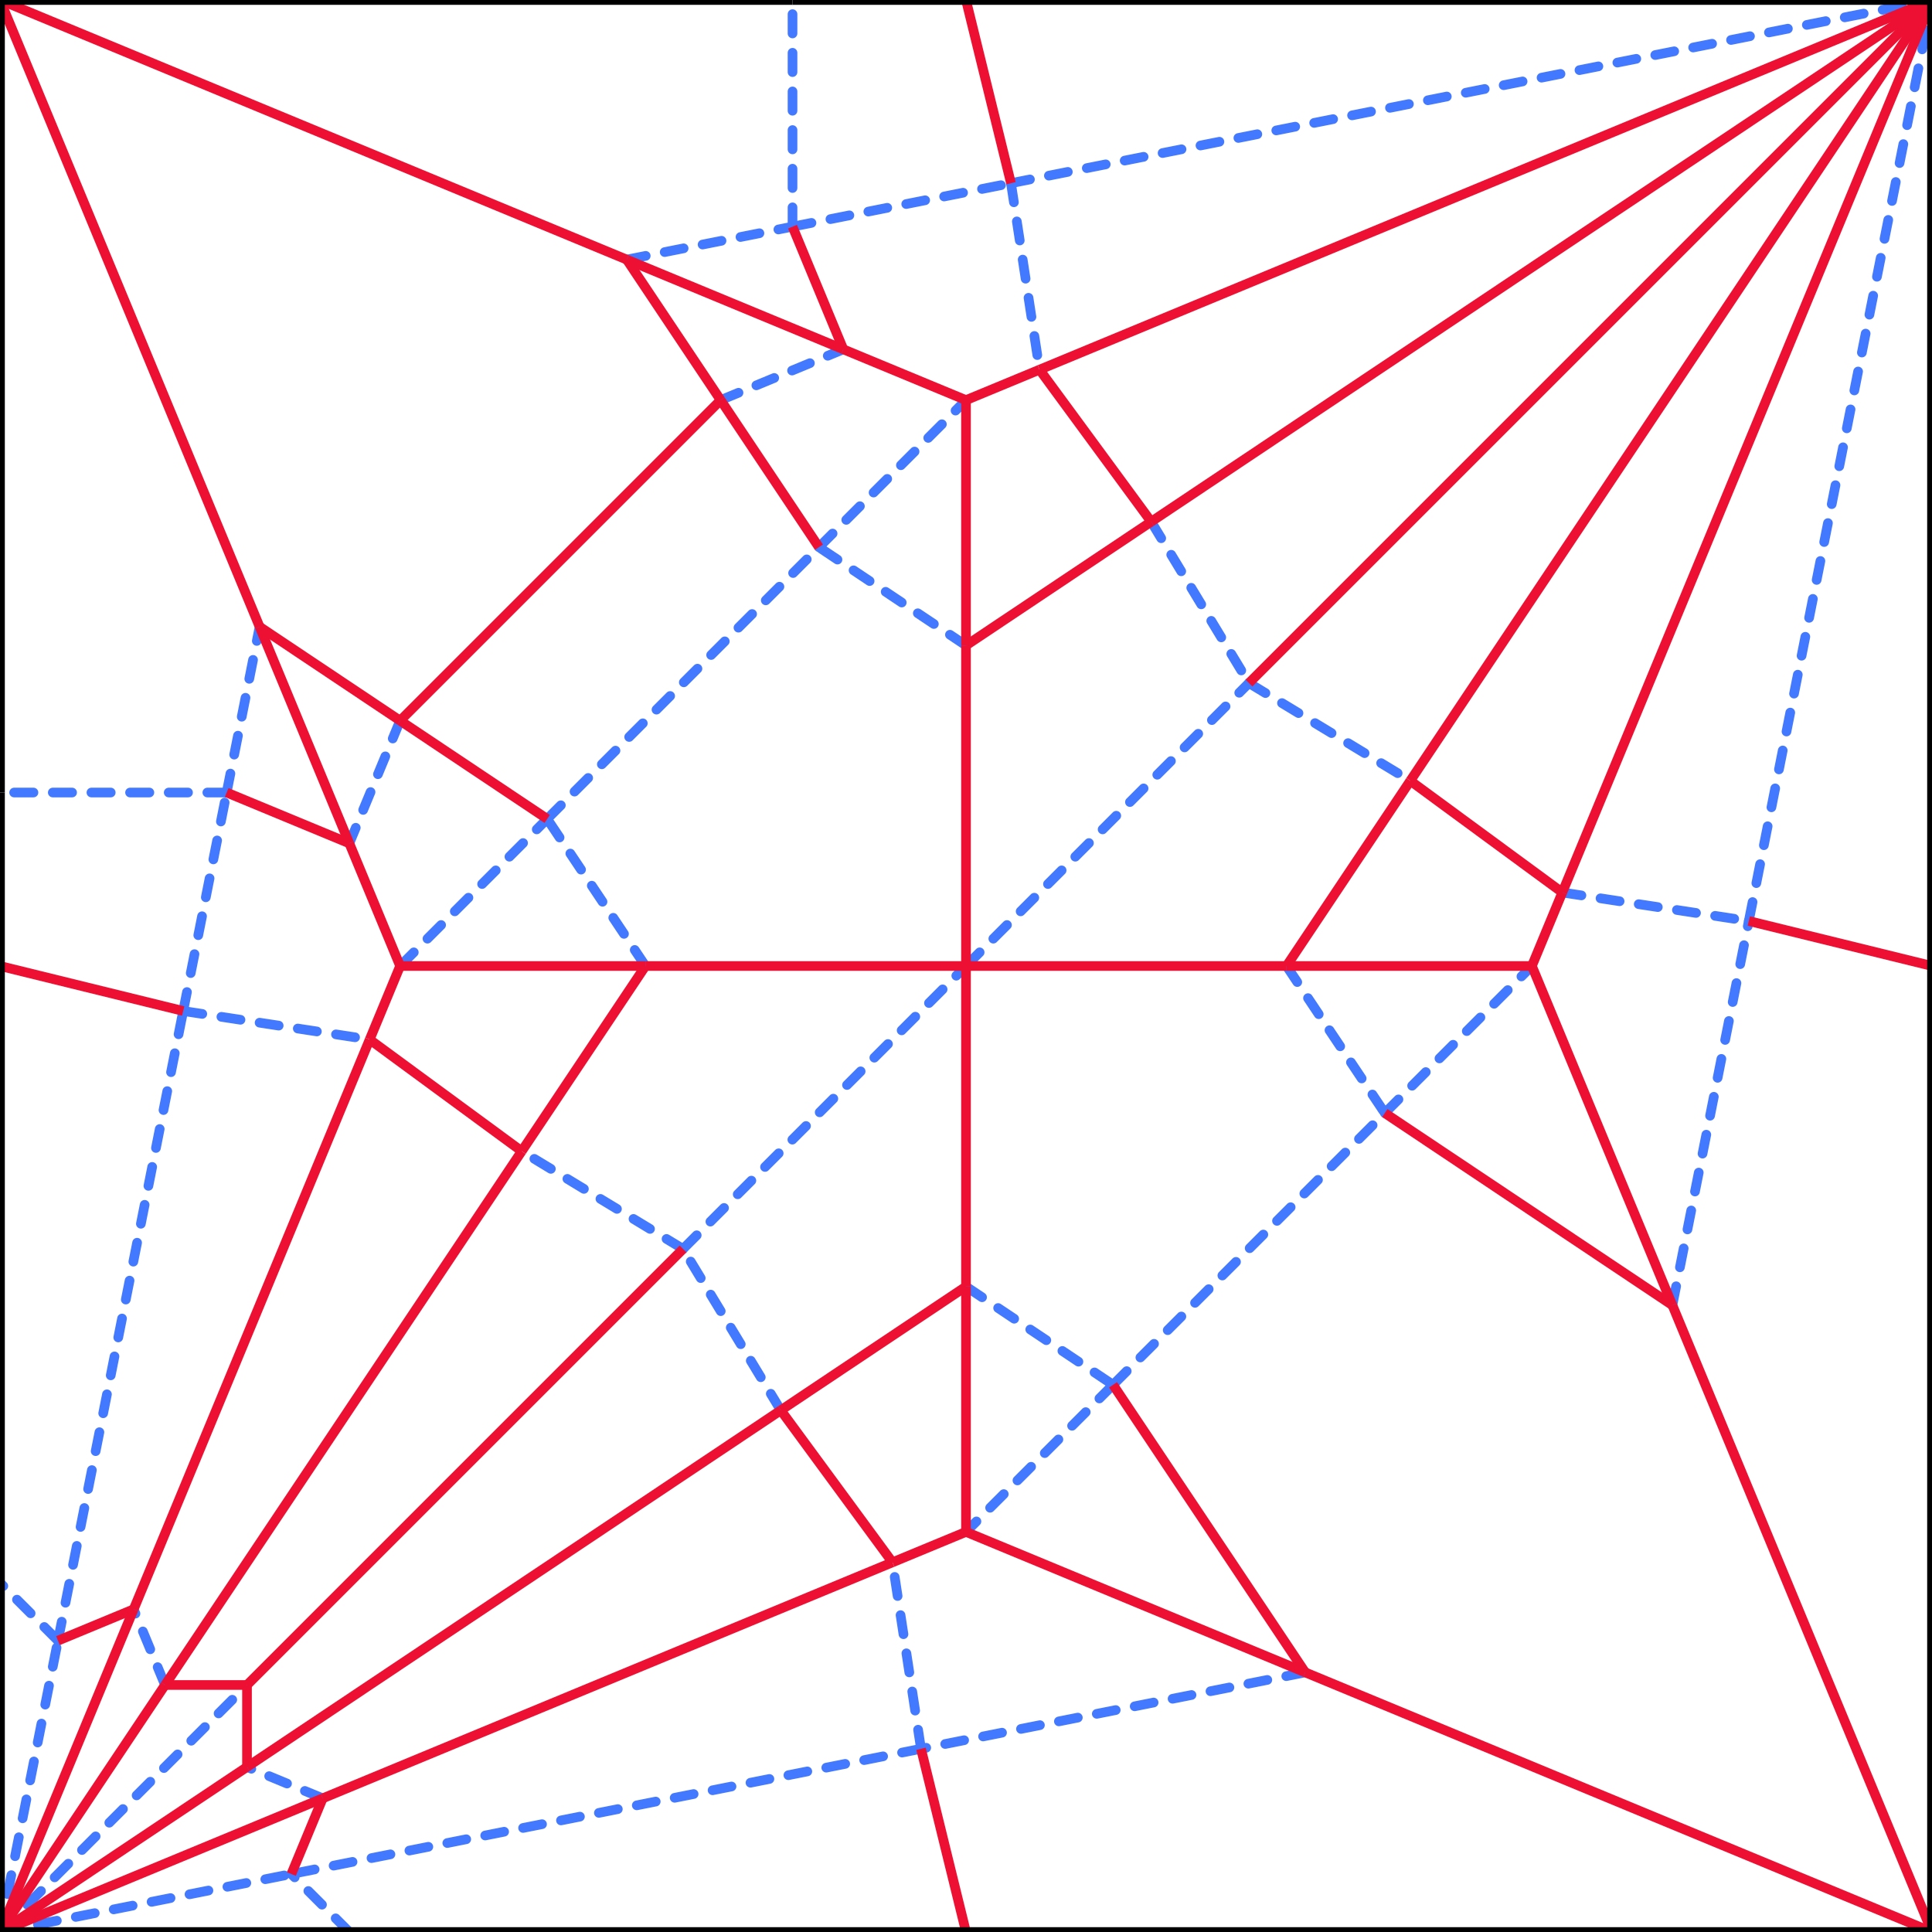 <?xml version="1.0" encoding="utf-8"?>
<!-- generated by crease pattern Javascript library by Robby Kraft  -->
<svg version="1.1" xmlns="http://www.w3.org/2000/svg" x="0px" y="0px" width="600px" height="600px" viewBox="0 0 600 600">
<g id="valley">
	<line stroke="#4379FF" stroke-linecap="round" stroke-dasharray="6,6" stroke-width="3" x1="399.546" y1="300" x2="430.064" y2="345.672"/>
	<line stroke="#4379FF" stroke-linecap="round" stroke-dasharray="6,6" stroke-width="3" x1="430.064" y1="345.672" x2="475.736" y2="300"/>
	<line stroke="#4379FF" stroke-linecap="round" stroke-dasharray="6,6" stroke-width="3" x1="300" y1="200.454" x2="254.328" y2="169.936"/>
	<line stroke="#4379FF" stroke-linecap="round" stroke-dasharray="6,6" stroke-width="3" x1="300" y1="399.546" x2="345.672" y2="430.064"/>
	<line stroke="#4379FF" stroke-linecap="round" stroke-dasharray="6,6" stroke-width="3" x1="200.454" y1="300" x2="169.936" y2="254.328"/>
	<line stroke="#4379FF" stroke-linecap="round" stroke-dasharray="6,6" stroke-width="3" x1="313.972" y1="56.894" x2="600" y2="0"/>
	<line stroke="#4379FF" stroke-linecap="round" stroke-dasharray="6,6" stroke-width="3" x1="345.672" y1="430.064" x2="430.064" y2="345.672"/>
	<line stroke="#4379FF" stroke-linecap="round" stroke-dasharray="6,6" stroke-width="3" x1="242.483" y1="437.978" x2="212.132" y2="387.868"/>
	<line stroke="#4379FF" stroke-linecap="round" stroke-dasharray="6,6" stroke-width="3" x1="212.132" y1="387.868" x2="162.022" y2="357.517"/>
	<line stroke="#4379FF" stroke-linecap="round" stroke-dasharray="6,6" stroke-width="3" x1="212.132" y1="387.868" x2="300" y2="300"/>
	<line stroke="#4379FF" stroke-linecap="round" stroke-dasharray="6,6" stroke-width="3" x1="313.972" y1="56.894" x2="322.836" y2="114.805"/>
	<line stroke="#4379FF" stroke-linecap="round" stroke-dasharray="6,6" stroke-width="3" x1="357.517" y1="162.022" x2="387.868" y2="212.132"/>
	<line stroke="#4379FF" stroke-linecap="round" stroke-dasharray="6,6" stroke-width="3" x1="387.868" y1="212.132" x2="437.978" y2="242.483"/>
	<line stroke="#4379FF" stroke-linecap="round" stroke-dasharray="6,6" stroke-width="3" x1="485.195" y1="277.164" x2="543.106" y2="286.028"/>
	<line stroke="#4379FF" stroke-linecap="round" stroke-dasharray="6,6" stroke-width="3" x1="519.372" y1="405.346" x2="543.106" y2="286.028"/>
	<line stroke="#4379FF" stroke-linecap="round" stroke-dasharray="6,6" stroke-width="3" x1="543.106" y1="286.028" x2="600" y2="0"/>
	<line stroke="#4379FF" stroke-linecap="round" stroke-dasharray="6,6" stroke-width="3" x1="300" y1="300" x2="387.868" y2="212.132"/>
	<line stroke="#4379FF" stroke-linecap="round" stroke-dasharray="6,6" stroke-width="3" x1="254.328" y1="169.936" x2="300" y2="124.264"/>
	<line stroke="#4379FF" stroke-linecap="round" stroke-dasharray="6,6" stroke-width="3" x1="169.936" y1="254.328" x2="254.328" y2="169.936"/>
	<line stroke="#4379FF" stroke-linecap="round" stroke-dasharray="6,6" stroke-width="3" x1="124.264" y1="300" x2="169.936" y2="254.328"/>
	<line stroke="#4379FF" stroke-linecap="round" stroke-dasharray="6,6" stroke-width="3" x1="124.264" y1="223.81" x2="108.485" y2="261.905"/>
	<line stroke="#4379FF" stroke-linecap="round" stroke-dasharray="6,6" stroke-width="3" x1="56.894" y1="313.972" x2="70.39" y2="246.126"/>
	<line stroke="#4379FF" stroke-linecap="round" stroke-dasharray="6,6" stroke-width="3" x1="70.39" y1="246.126" x2="80.628" y2="194.654"/>
	<line stroke="#4379FF" stroke-linecap="round" stroke-dasharray="6,6" stroke-width="3" x1="70.39" y1="246.126" x2="0" y2="246.126"/>
	<line stroke="#4379FF" stroke-linecap="round" stroke-dasharray="6,6" stroke-width="3" x1="223.81" y1="124.264" x2="261.905" y2="108.485"/>
	<line stroke="#4379FF" stroke-linecap="round" stroke-dasharray="6,6" stroke-width="3" x1="246.126" y1="70.39" x2="246.126" y2="0"/>
	<line stroke="#4379FF" stroke-linecap="round" stroke-dasharray="6,6" stroke-width="3" x1="194.654" y1="80.628" x2="246.126" y2="70.39"/>
	<line stroke="#4379FF" stroke-linecap="round" stroke-dasharray="6,6" stroke-width="3" x1="246.126" y1="70.39" x2="313.972" y2="56.894"/>
	<line stroke="#4379FF" stroke-linecap="round" stroke-dasharray="6,6" stroke-width="3" x1="286.028" y1="543.106" x2="277.164" y2="485.195"/>
	<line stroke="#4379FF" stroke-linecap="round" stroke-dasharray="6,6" stroke-width="3" x1="405.346" y1="519.372" x2="286.028" y2="543.106"/>
	<line stroke="#4379FF" stroke-linecap="round" stroke-dasharray="6,6" stroke-width="3" x1="345.672" y1="430.064" x2="300" y2="475.736"/>
	<line stroke="#4379FF" stroke-linecap="round" stroke-dasharray="6,6" stroke-width="3" x1="56.894" y1="313.972" x2="114.805" y2="322.836"/>
	<line stroke="#4379FF" stroke-linecap="round" stroke-dasharray="6,6" stroke-width="3" x1="286.028" y1="543.106" x2="90.486" y2="582.001"/>
	<line stroke="#4379FF" stroke-linecap="round" stroke-dasharray="6,6" stroke-width="3" x1="100.227" y1="558.485" x2="76.71" y2="548.744"/>
	<line stroke="#4379FF" stroke-linecap="round" stroke-dasharray="6,6" stroke-width="3" x1="51.256" y1="523.29" x2="41.515" y2="499.773"/>
	<line stroke="#4379FF" stroke-linecap="round" stroke-dasharray="6,6" stroke-width="3" x1="17.999" y1="509.514" x2="0" y2="491.515"/>
	<line stroke="#4379FF" stroke-linecap="round" stroke-dasharray="6,6" stroke-width="3" x1="0" y1="600" x2="17.999" y2="509.514"/>
	<line stroke="#4379FF" stroke-linecap="round" stroke-dasharray="6,6" stroke-width="3" x1="17.999" y1="509.514" x2="56.894" y2="313.972"/>
	<line stroke="#4379FF" stroke-linecap="round" stroke-dasharray="6,6" stroke-width="3" x1="0" y1="600" x2="76.71" y2="523.29"/>
	<line stroke="#4379FF" stroke-linecap="round" stroke-dasharray="6,6" stroke-width="3" x1="108.485" y1="600" x2="90.486" y2="582.001"/>
	<line stroke="#4379FF" stroke-linecap="round" stroke-dasharray="6,6" stroke-width="3" x1="0" y1="600" x2="90.486" y2="582.001"/>
</g>
<g id="mountain">
	<line stroke="#EE1032" stroke-width="3" x1="475.736" y1="300" x2="519.372" y2="405.346"/>
	<line stroke="#EE1032" stroke-width="3" x1="399.546" y1="300" x2="475.736" y2="300"/>
	<line stroke="#EE1032" stroke-width="3" x1="430.064" y1="345.672" x2="519.372" y2="405.346"/>
	<line stroke="#EE1032" stroke-width="3" x1="300" y1="124.264" x2="300" y2="200.454"/>
	<line stroke="#EE1032" stroke-width="3" x1="300" y1="200.454" x2="300" y2="300"/>
	<line stroke="#EE1032" stroke-width="3" x1="300" y1="475.736" x2="405.346" y2="519.372"/>
	<line stroke="#EE1032" stroke-width="3" x1="300" y1="300" x2="300" y2="399.546"/>
	<line stroke="#EE1032" stroke-width="3" x1="0" y1="0" x2="80.628" y2="194.654"/>
	<line stroke="#EE1032" stroke-width="3" x1="124.264" y1="300" x2="200.454" y2="300"/>
	<line stroke="#EE1032" stroke-width="3" x1="0" y1="0" x2="194.654" y2="80.628"/>
	<line stroke="#EE1032" stroke-width="3" x1="300" y1="600" x2="286.028" y2="543.106"/>
	<line stroke="#EE1032" stroke-width="3" x1="200.454" y1="300" x2="300" y2="300"/>
	<line stroke="#EE1032" stroke-width="3" x1="300" y1="0" x2="313.972" y2="56.894"/>
	<line stroke="#EE1032" stroke-width="3" x1="300" y1="300" x2="399.546" y2="300"/>
	<line stroke="#EE1032" stroke-width="3" x1="162.022" y1="357.517" x2="114.805" y2="322.836"/>
	<line stroke="#EE1032" stroke-width="3" x1="56.894" y1="313.972" x2="0" y2="300"/>
	<line stroke="#EE1032" stroke-width="3" x1="114.805" y1="322.836" x2="124.264" y2="300"/>
	<line stroke="#EE1032" stroke-width="3" x1="162.022" y1="357.517" x2="200.454" y2="300"/>
	<line stroke="#EE1032" stroke-width="3" x1="242.483" y1="437.978" x2="300" y2="399.546"/>
	<line stroke="#EE1032" stroke-width="3" x1="277.164" y1="485.195" x2="300" y2="475.736"/>
	<line stroke="#EE1032" stroke-width="3" x1="322.836" y1="114.805" x2="357.517" y2="162.022"/>
	<line stroke="#EE1032" stroke-width="3" x1="437.978" y1="242.483" x2="485.195" y2="277.164"/>
	<line stroke="#EE1032" stroke-width="3" x1="543.106" y1="286.028" x2="600" y2="300"/>
	<line stroke="#EE1032" stroke-width="3" x1="475.736" y1="300" x2="485.195" y2="277.164"/>
	<line stroke="#EE1032" stroke-width="3" x1="485.195" y1="277.164" x2="600" y2="0"/>
	<line stroke="#EE1032" stroke-width="3" x1="399.546" y1="300" x2="437.978" y2="242.483"/>
	<line stroke="#EE1032" stroke-width="3" x1="437.978" y1="242.483" x2="600" y2="0"/>
	<line stroke="#EE1032" stroke-width="3" x1="300" y1="124.264" x2="322.836" y2="114.805"/>
	<line stroke="#EE1032" stroke-width="3" x1="322.836" y1="114.805" x2="600" y2="0"/>
	<line stroke="#EE1032" stroke-width="3" x1="300" y1="200.454" x2="357.517" y2="162.022"/>
	<line stroke="#EE1032" stroke-width="3" x1="357.517" y1="162.022" x2="600" y2="0"/>
	<line stroke="#EE1032" stroke-width="3" x1="387.868" y1="212.132" x2="600" y2="0"/>
	<line stroke="#EE1032" stroke-width="3" x1="194.654" y1="80.628" x2="223.81" y2="124.264"/>
	<line stroke="#EE1032" stroke-width="3" x1="223.81" y1="124.264" x2="254.328" y2="169.936"/>
	<line stroke="#EE1032" stroke-width="3" x1="80.628" y1="194.654" x2="124.264" y2="223.81"/>
	<line stroke="#EE1032" stroke-width="3" x1="124.264" y1="223.81" x2="169.936" y2="254.328"/>
	<line stroke="#EE1032" stroke-width="3" x1="124.264" y1="223.81" x2="223.81" y2="124.264"/>
	<line stroke="#EE1032" stroke-width="3" x1="108.485" y1="261.905" x2="70.39" y2="246.126"/>
	<line stroke="#EE1032" stroke-width="3" x1="80.628" y1="194.654" x2="108.485" y2="261.905"/>
	<line stroke="#EE1032" stroke-width="3" x1="108.485" y1="261.905" x2="124.264" y2="300"/>
	<line stroke="#EE1032" stroke-width="3" x1="194.654" y1="80.628" x2="261.905" y2="108.485"/>
	<line stroke="#EE1032" stroke-width="3" x1="261.905" y1="108.485" x2="300" y2="124.264"/>
	<line stroke="#EE1032" stroke-width="3" x1="261.905" y1="108.485" x2="246.126" y2="70.39"/>
	<line stroke="#EE1032" stroke-width="3" x1="600" y1="600" x2="405.346" y2="519.372"/>
	<line stroke="#EE1032" stroke-width="3" x1="600" y1="600" x2="519.372" y2="405.346"/>
	<line stroke="#EE1032" stroke-width="3" x1="277.164" y1="485.195" x2="242.483" y2="437.978"/>
	<line stroke="#EE1032" stroke-width="3" x1="300" y1="475.736" x2="300" y2="399.546"/>
	<line stroke="#EE1032" stroke-width="3" x1="405.346" y1="519.372" x2="345.672" y2="430.064"/>
	<line stroke="#EE1032" stroke-width="3" x1="76.71" y1="548.744" x2="76.71" y2="523.29"/>
	<line stroke="#EE1032" stroke-width="3" x1="76.71" y1="523.29" x2="51.256" y2="523.29"/>
	<line stroke="#EE1032" stroke-width="3" x1="41.515" y1="499.773" x2="17.999" y2="509.514"/>
	<line stroke="#EE1032" stroke-width="3" x1="0" y1="600" x2="100.227" y2="558.485"/>
	<line stroke="#EE1032" stroke-width="3" x1="100.227" y1="558.485" x2="277.164" y2="485.195"/>
	<line stroke="#EE1032" stroke-width="3" x1="0" y1="600" x2="41.515" y2="499.773"/>
	<line stroke="#EE1032" stroke-width="3" x1="41.515" y1="499.773" x2="114.805" y2="322.836"/>
	<line stroke="#EE1032" stroke-width="3" x1="0" y1="600" x2="51.256" y2="523.29"/>
	<line stroke="#EE1032" stroke-width="3" x1="51.256" y1="523.29" x2="162.022" y2="357.517"/>
	<line stroke="#EE1032" stroke-width="3" x1="76.71" y1="523.29" x2="212.132" y2="387.868"/>
	<line stroke="#EE1032" stroke-width="3" x1="0" y1="600" x2="76.71" y2="548.744"/>
	<line stroke="#EE1032" stroke-width="3" x1="76.71" y1="548.744" x2="242.483" y2="437.978"/>
	<line stroke="#EE1032" stroke-width="3" x1="90.486" y1="582.001" x2="100.227" y2="558.485"/>
</g>
<g id="boundary">
	<line stroke="#000000" stroke-width="3" x1="300" y1="0" x2="600" y2="0"/>
	<line stroke="#000000" stroke-width="3" x1="300" y1="600" x2="600" y2="600"/>
	<line stroke="#000000" stroke-width="3" x1="600" y1="0" x2="600" y2="300"/>
	<line stroke="#000000" stroke-width="3" x1="0" y1="0" x2="0" y2="246.126"/>
	<line stroke="#000000" stroke-width="3" x1="0" y1="246.126" x2="0" y2="300"/>
	<line stroke="#000000" stroke-width="3" x1="0" y1="0" x2="246.126" y2="0"/>
	<line stroke="#000000" stroke-width="3" x1="246.126" y1="0" x2="300" y2="0"/>
	<line stroke="#000000" stroke-width="3" x1="600" y1="300" x2="600" y2="600"/>
	<line stroke="#000000" stroke-width="3" x1="0" y1="600" x2="108.485" y2="600"/>
	<line stroke="#000000" stroke-width="3" x1="108.485" y1="600" x2="300" y2="600"/>
	<line stroke="#000000" stroke-width="3" x1="0" y1="300" x2="0" y2="491.515"/>
	<line stroke="#000000" stroke-width="3" x1="0" y1="491.515" x2="0" y2="600"/>
</g>
</svg>
